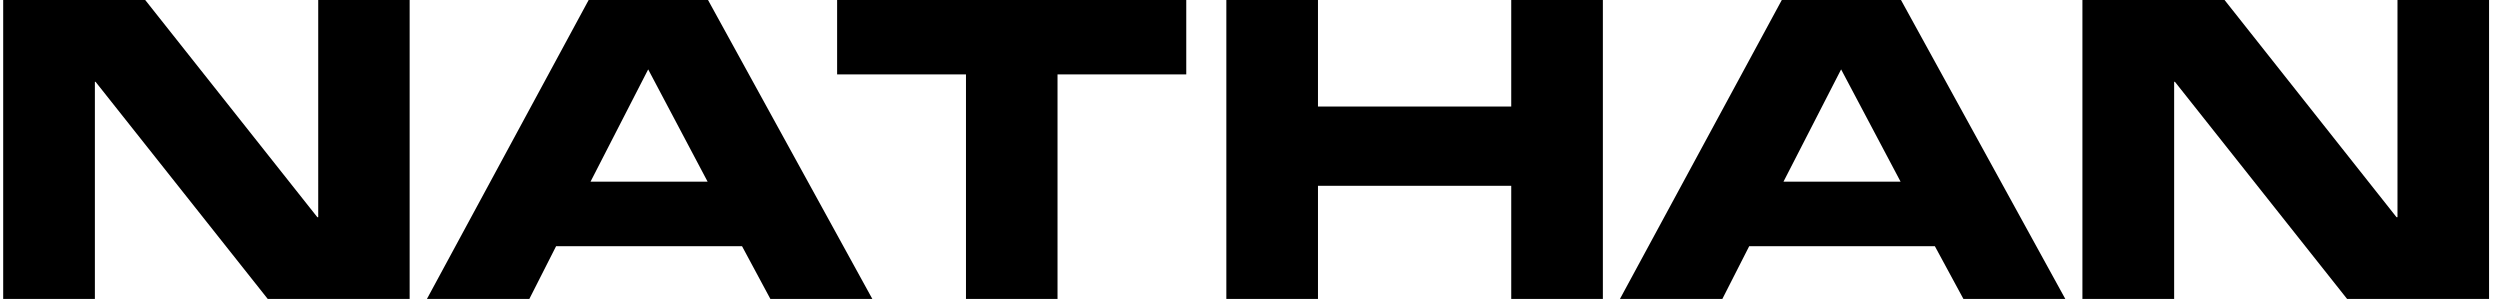 <svg xmlns="http://www.w3.org/2000/svg" xmlns:xlink="http://www.w3.org/1999/xlink" xmlns:serif="http://www.serif.com/" viewBox="0 0 184 22" style="fill-rule:evenodd;clip-rule:evenodd;stroke-linejoin:round;stroke-miterlimit:2;"><g><path d="M.235.0h10.452l12.67 15.987h.064V0h6.729v22H19.704L7.034 6.022h-.051V22H.235V0zm61.377.0h25.697v5.474h-9.475V22h-6.738V5.474h-9.484V0zm28.647.0h6.744v7.84h14.224V0h6.744v22h-6.744v-8.324H97.003V22h-6.744V0zm40.882.0h8.772l12.093 22h-7.499l-2.102-3.882h-13.663L126.766 22h-7.537l11.912-22zm22.125.0h10.461l12.658 15.987h.07V0h6.739v22h-10.449l-12.67-15.978h-.058V22h-6.751V0zM43.325.0h8.785l12.093 22h-7.505l-2.086-3.882H40.93L38.96 22h-7.537L43.325.0zm87.938 13.373h8.621l-4.378-8.266-4.243 8.266zm-87.802.0h8.62l-4.375-8.266-4.245 8.266z" style="fill-rule:nonzero;"/></g></svg>